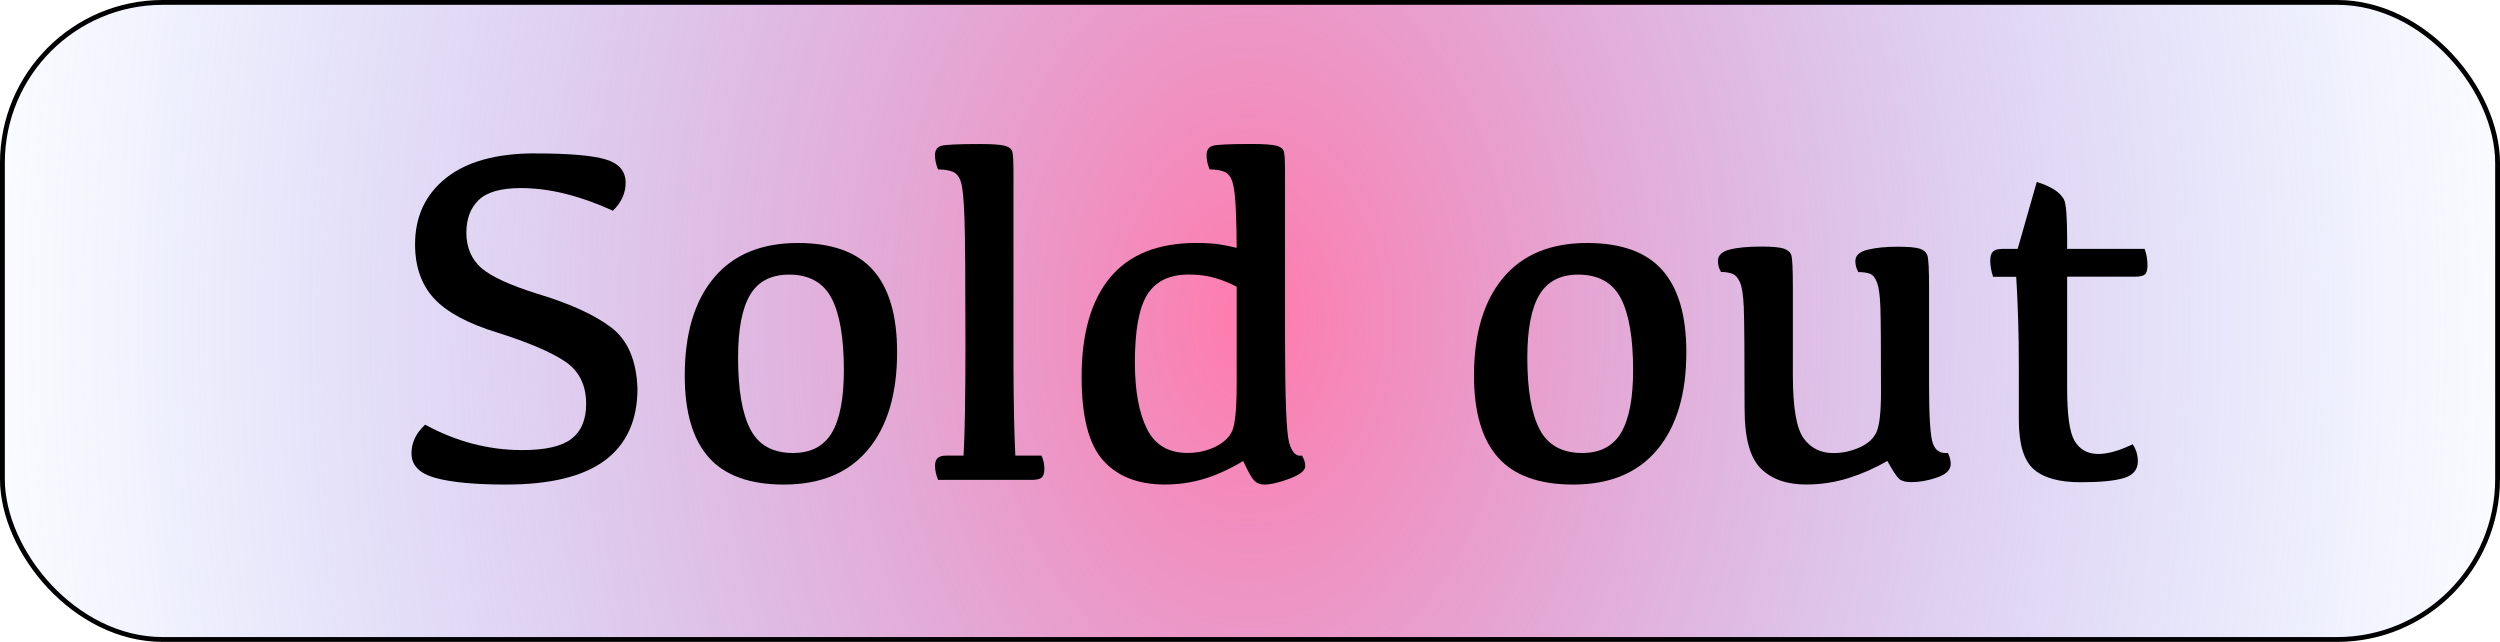 <?xml version="1.0" encoding="UTF-8"?><svg id="Layer_2" xmlns="http://www.w3.org/2000/svg" width="518" height="133" xmlns:xlink="http://www.w3.org/1999/xlink" viewBox="0 0 518 133"><defs><style>.cls-1{fill:url(#radial-gradient);stroke:#000;stroke-miterlimit:10;}</style><radialGradient id="radial-gradient" cx="259" cy="66.5" fx="259" fy="66.5" r="273.9" gradientTransform="translate(0 -27.92) scale(1 1.42)" gradientUnits="userSpaceOnUse"><stop offset="0" stop-color="#ff7bac"/><stop offset=".22" stop-color="#e082bf" stop-opacity=".76"/><stop offset=".6" stop-color="#ab90e1" stop-opacity=".36"/><stop offset=".87" stop-color="#8998f6" stop-opacity=".1"/><stop offset="1" stop-color="#7d9cff" stop-opacity="0"/></radialGradient></defs><g id="Layer_1-2"><rect class="cls-1" x=".5" y=".5" width="517" height="132" rx="33.24" ry="33.24"/><path d="m110.83,31.79c7.06,0,11.96.42,14.7,1.25s4.1,2.43,4.1,4.81c0,2.18-.88,4.12-2.64,5.81-6.84-3.12-13.18-4.69-19.04-4.69-4.13,0-7.06.82-8.76,2.47-1.71,1.64-2.56,3.91-2.56,6.81s1.02,5.44,3.05,7.23c2.03,1.79,5.9,3.58,11.6,5.37,6.74,2.02,11.84,4.34,15.31,6.96,3.47,2.62,5.3,6.86,5.49,12.72,0,6.54-2.24,11.49-6.71,14.84-4.48,3.35-11.32,5.03-20.53,5.03-6.41,0-11.28-.46-14.6-1.37s-4.98-2.6-4.98-5.08c0-2.25.94-4.23,2.83-5.96,6.45,3.52,13.15,5.27,20.12,5.27,4.79,0,8.19-.78,10.21-2.34,2.02-1.56,3.03-3.97,3.03-7.23,0-3.91-1.46-6.84-4.37-8.79-2.91-1.95-7.56-3.94-13.94-5.96-6.19-1.89-10.59-4.26-13.21-7.1-2.62-2.85-3.93-6.58-3.93-11.21,0-5.76,2.14-10.34,6.42-13.75,4.28-3.4,10.42-5.1,18.43-5.1Z"/><path d="m162.44,100.4c-7.06,0-12.26-1.87-15.58-5.62-3.32-3.74-4.98-9.39-4.98-16.94,0-8.69,2.01-15.45,6.03-20.26,4.02-4.82,9.82-7.23,17.41-7.23,7.06,0,12.26,1.87,15.58,5.62,3.32,3.74,4.98,9.41,4.98,16.99,0,8.66-2.01,15.4-6.03,20.21-4.02,4.82-9.82,7.23-17.41,7.23Zm1.86-6.54c3.71,0,6.4-1.4,8.06-4.2,1.66-2.8,2.49-7.11,2.49-12.94,0-6.71-.85-11.69-2.56-14.94-1.71-3.25-4.65-4.88-8.81-4.88-3.71,0-6.4,1.4-8.06,4.2-1.66,2.8-2.49,7.13-2.49,12.99,0,6.67.85,11.64,2.56,14.89,1.71,3.26,4.65,4.88,8.81,4.88Z"/><path d="m200.04,71.44c0-13.77-.06-22.53-.2-26.29s-.37-6.21-.71-7.35c-.34-1.14-.9-1.87-1.69-2.2-.78-.33-1.81-.49-3.08-.49-.42-1.01-.63-2-.63-2.98s.42-1.64,1.25-1.9c.83-.26,3.51-.39,8.03-.39,2.57,0,4.31.12,5.22.37s1.43.7,1.56,1.37c.13.67.2,1.81.2,3.44v40.87c.03,7.81.16,13.98.39,18.51h5.42c.39.85.59,1.76.59,2.73,0,.88-.18,1.48-.54,1.81-.36.33-1.04.49-2.05.49h-19.43c-.42-1.04-.63-2.02-.63-2.93,0-.72.18-1.25.54-1.59s.94-.51,1.76-.51h3.61c.26-4.52.39-12.17.39-22.95Z"/><path d="m257.61,95.51c-2.96,1.76-5.73,3.01-8.3,3.76-2.57.75-5.22,1.12-7.96,1.12-5.53,0-9.79-1.66-12.77-4.98s-4.47-9.08-4.47-17.29c0-9.05,1.99-15.94,5.96-20.68,3.97-4.74,9.91-7.1,17.82-7.1,1.89,0,3.47.1,4.74.29s2.47.44,3.61.73c0-2.41-.06-4.99-.17-7.74-.11-2.75-.34-4.7-.68-5.83-.34-1.14-.91-1.87-1.71-2.2-.8-.33-1.82-.49-3.05-.49-.42-1.01-.63-2-.63-2.98s.41-1.64,1.22-1.9c.81-.26,3.5-.39,8.06-.39,2.57,0,4.31.12,5.22.37.91.24,1.43.7,1.56,1.37.13.67.2,1.81.2,3.44v34.96c0,12.44.28,19.68.85,21.73.57,2.05,1.46,2.95,2.66,2.69.46.75.68,1.48.68,2.2,0,.91-1.08,1.77-3.25,2.59-2.17.81-3.93,1.22-5.3,1.22-.81,0-1.5-.29-2.05-.85-.55-.57-1.3-1.91-2.25-4.03Zm-11.38-38.62c-3.91,0-6.73,1.36-8.47,4.08-1.74,2.72-2.61,7.41-2.61,14.09,0,5.86.83,10.46,2.49,13.79,1.66,3.34,4.46,5,8.4,5,2.08,0,3.99-.42,5.71-1.25,1.72-.83,2.91-1.92,3.54-3.27.63-1.35.95-4.68.95-9.99v-19.92c-1.17-.65-2.6-1.24-4.27-1.76-1.68-.52-3.59-.78-5.74-.78Z"/><path d="m325.97,100.4c-7.06,0-12.26-1.87-15.58-5.62-3.32-3.74-4.98-9.39-4.98-16.94,0-8.69,2.01-15.45,6.03-20.26,4.02-4.82,9.82-7.23,17.41-7.23,7.06,0,12.26,1.87,15.58,5.62,3.32,3.74,4.98,9.41,4.98,16.99,0,8.66-2.01,15.4-6.03,20.21-4.02,4.82-9.82,7.23-17.41,7.23Zm1.86-6.54c3.71,0,6.4-1.4,8.06-4.2,1.66-2.8,2.49-7.11,2.49-12.94,0-6.71-.85-11.69-2.56-14.94-1.71-3.25-4.65-4.88-8.81-4.88-3.71,0-6.4,1.4-8.06,4.2-1.66,2.8-2.49,7.13-2.49,12.99,0,6.67.85,11.64,2.56,14.89,1.71,3.26,4.65,4.88,8.81,4.88Z"/><path d="m399.7,79.79c0,6.54.26,10.56.78,12.06.52,1.5,1.56,2.17,3.12,2,.39.78.59,1.55.59,2.29,0,1.2-.93,2.13-2.78,2.78s-3.66.98-5.42.98c-1.14,0-1.97-.23-2.49-.68-.52-.46-1.33-1.69-2.44-3.71-2.6,1.5-5.3,2.69-8.08,3.56s-5.71,1.32-8.76,1.32c-4.04,0-7.17-1.11-9.4-3.34-2.23-2.23-3.34-6.32-3.34-12.28,0-11.62-.06-18.68-.17-21.17-.11-2.49-.38-4.21-.81-5.15-.42-.94-.98-1.53-1.66-1.76-.68-.23-1.43-.34-2.25-.34-.42-.68-.63-1.45-.63-2.29,0-1.14.8-1.92,2.39-2.34,1.59-.42,3.81-.63,6.64-.63,2.25,0,3.78.14,4.61.42.83.28,1.35.73,1.56,1.37.21.63.32,2.78.32,6.42v18.41c0,6.67.74,11.04,2.22,13.09,1.48,2.05,3.54,3.08,6.18,3.08,1.86,0,3.66-.39,5.42-1.17s2.94-1.87,3.54-3.27c.6-1.4.9-4.1.9-8.11,0-9.31-.04-15.17-.12-17.58-.08-2.41-.31-4.13-.68-5.15-.38-1.03-.87-1.65-1.49-1.88-.62-.23-1.42-.34-2.39-.34-.42-.68-.63-1.45-.63-2.29,0-1.14.84-1.92,2.51-2.34,1.68-.42,3.77-.63,6.27-.63,2.25,0,3.78.14,4.61.42.83.28,1.35.77,1.56,1.49.21.72.32,2.9.32,6.54v20.26Z"/><path d="m414.74,51.57h3.32l3.96-13.87c1.37.42,2.53.93,3.49,1.51.96.59,1.67,1.28,2.12,2.08.46.8.68,3.56.68,8.28v2h16.06c.39,1.07.59,2.21.59,3.42,0,.94-.18,1.57-.54,1.88-.36.31-1.07.46-2.15.46h-13.96v23.1c0,5.5.5,9.12,1.51,10.86,1.01,1.74,2.53,2.66,4.57,2.76,2.03.1,4.53-.57,7.5-2,.72,1.07,1.07,2.25,1.07,3.52,0,1.73-.95,2.88-2.86,3.47s-4.91.88-9.01.88c-4.46,0-7.71-.91-9.74-2.73-2.04-1.82-3.05-5.22-3.05-10.21v-11.47c0-6.25-.18-12.3-.54-18.16h-4.79c-.39-1.17-.59-2.31-.59-3.42,0-.81.18-1.41.54-1.78.36-.37.96-.56,1.81-.56Z"/></g></svg>